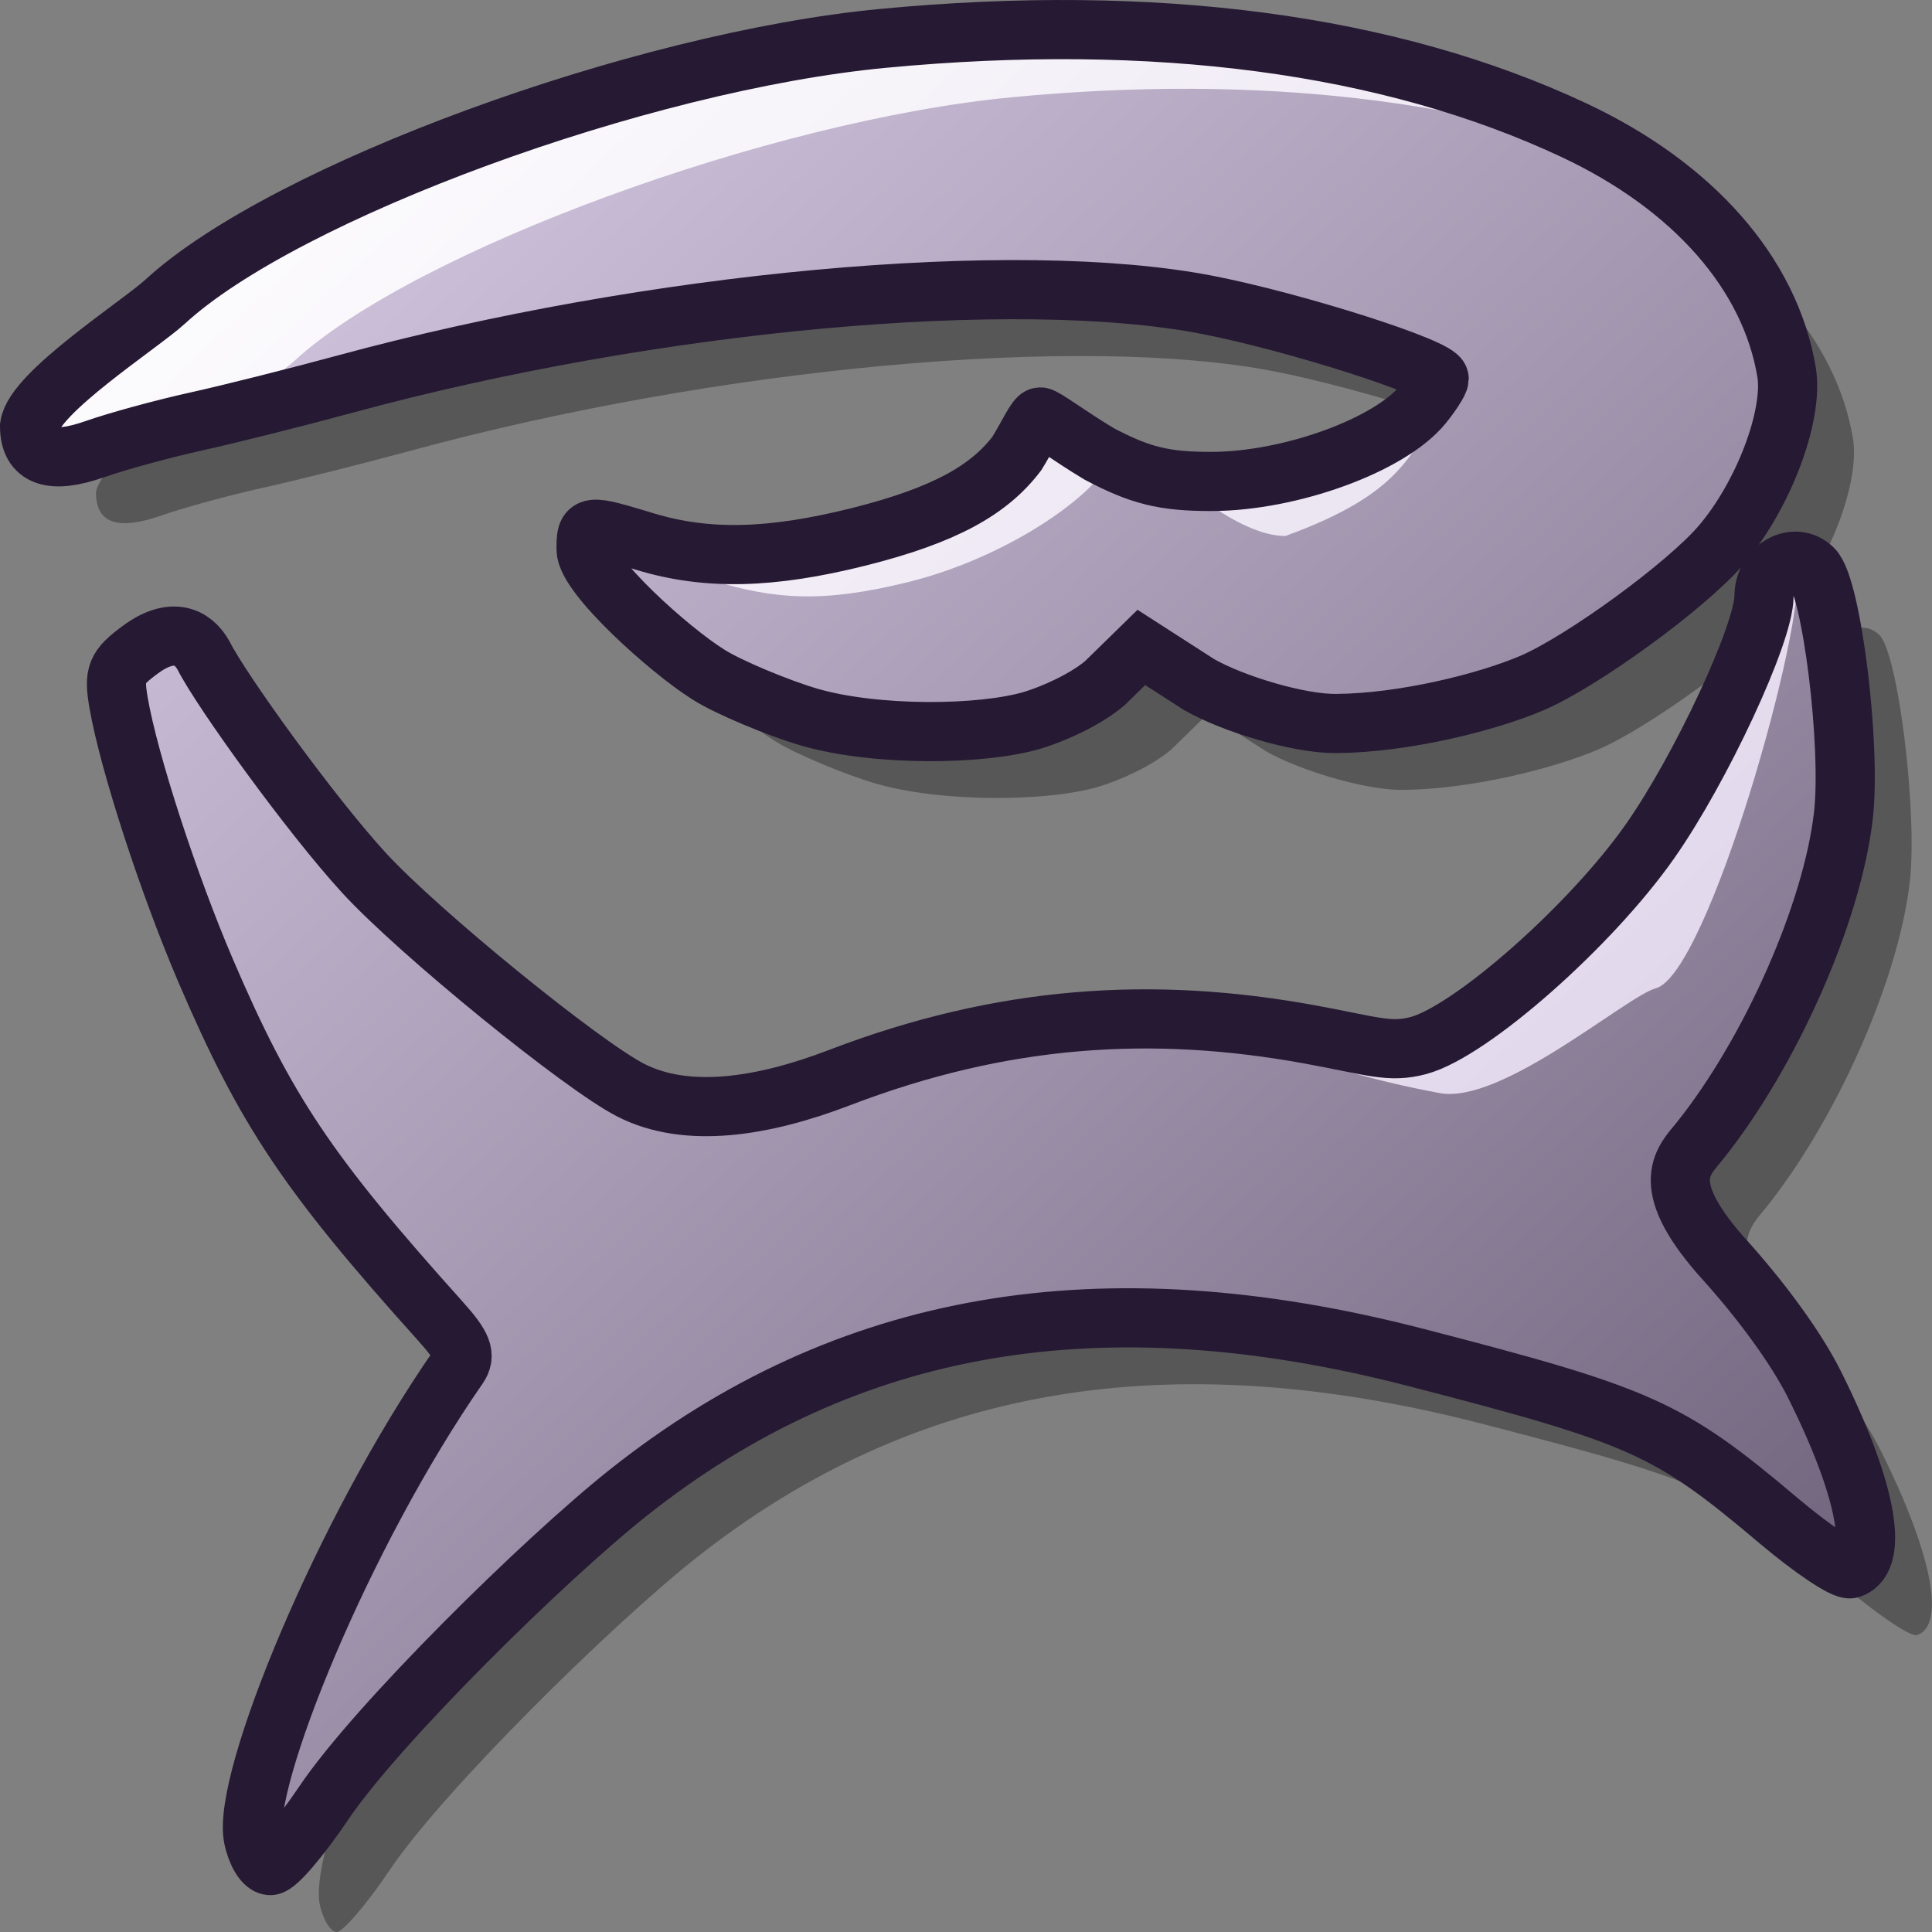 <?xml version="1.0" encoding="UTF-8" standalone="no"?>
<!-- Created with Inkscape (http://www.inkscape.org/) -->
<svg
   xmlns:svg="http://www.w3.org/2000/svg"
   xmlns="http://www.w3.org/2000/svg"
   xmlns:xlink="http://www.w3.org/1999/xlink"
   id="svg1291"
   height="60"
   width="60"
   y="0"
   x="0"
   version="1.0">
  <rect width="100%" height="100%" fill="#808080" stroke="none"/>
  <defs
     id="defs3">
    <linearGradient
       id="linearGradient5234">
      <stop
         id="stop5236"
         offset="0"
         style="stop-color:#ffffff;stop-opacity:1;" />
      <stop
         id="stop5238"
         offset="1"
         style="stop-color:#d9cce6;stop-opacity:1;" />
    </linearGradient>
    <linearGradient
       id="linearGradient2138">
      <stop
         id="stop2140"
         offset="0"
         style="stop-color:#d9cce6;stop-opacity:1;" />
      <stop
         id="stop2142"
         offset="1"
         style="stop-color:#73667f;stop-opacity:1;" />
    </linearGradient>
    <linearGradient
       gradientTransform="matrix(0.92,0,0,0.92,0.891,1.045)"
       gradientUnits="userSpaceOnUse"
       xlink:href="#linearGradient2138"
       id="linearGradient3704"
       y2="57.041"
       x2="51.379"
       y1="3.56"
       x1="1.773" />
    <linearGradient
       gradientTransform="matrix(0.92,0,0,0.92,-61.109,1.045)"
       gradientUnits="userSpaceOnUse"
       xlink:href="#linearGradient2138"
       id="linearGradient4469"
       y2="57.041"
       x2="51.379"
       y1="3.56"
       x1="1.773" />
    <linearGradient
       gradientTransform="matrix(0.92,0,0,0.92,-57.109,3.045)"
       gradientUnits="userSpaceOnUse"
       xlink:href="#linearGradient2138"
       id="linearGradient4473"
       y2="57.041"
       x2="51.379"
       y1="3.56"
       x1="1.773" />
    <linearGradient
       gradientTransform="matrix(0.92,0,0,0.92,0.797,0.826)"
       gradientUnits="userSpaceOnUse"
       xlink:href="#linearGradient5234"
       id="linearGradient5240"
       y2="57.041"
       x2="51.379"
       y1="3.56"
       x1="1.773" />
    <linearGradient
       gradientTransform="matrix(0.92,0,0,0.92,0.797,0.826)"
       gradientUnits="userSpaceOnUse"
       xlink:href="#linearGradient5234"
       id="linearGradient1316"
       y2="57.041"
       x2="51.379"
       y1="3.56"
       x1="1.773" />
    <linearGradient
       gradientTransform="matrix(0.92,0,0,0.92,0.891,1.045)"
       gradientUnits="userSpaceOnUse"
       xlink:href="#linearGradient2138"
       id="linearGradient1319"
       y2="57.041"
       x2="51.379"
       y1="3.56"
       x1="1.773" />
    <linearGradient
       gradientTransform="matrix(0.92,0,0,0.92,0.891,1.045)"
       gradientUnits="userSpaceOnUse"
       xlink:href="#linearGradient2138"
       id="linearGradient2096"
       y2="57.041"
       x2="51.379"
       y1="3.56"
       x1="1.773" />
    <linearGradient
       gradientTransform="matrix(0.92,0,0,0.92,0.797,0.826)"
       gradientUnits="userSpaceOnUse"
       xlink:href="#linearGradient5234"
       id="linearGradient2098"
       y2="57.041"
       x2="51.379"
       y1="3.56"
       x1="1.773" />
  </defs>
  <g
     id="g2090"
     transform="matrix(1.031,0,0,1.031,-1.212818e-4,-1.099515e-2)">
    <path
       id="path2080"
       style="fill:#000000;fill-opacity:0.319;stroke:none;stroke-width:1.782;stroke-miterlimit:4;stroke-opacity:1"
       d="M 9.63,57.363 C 9.288,55.66 12.323,48.193 15.798,43.191 C 16.046,42.833 15.938,42.554 15.26,41.8 C 11.272,37.362 10.014,35.486 8.209,31.283 C 7.076,28.642 5.882,24.973 5.572,23.178 C 5.421,22.308 5.501,22.115 6.23,21.578 C 7.173,20.884 7.804,21.167 8.134,21.76 C 8.66,22.809 11.359,26.554 12.97,28.309 C 14.609,30.094 19.536,34.106 21.009,34.854 C 22.692,35.709 24.967,35.36 27.287,34.471 C 32.211,32.586 36.719,32.304 41.459,33.17 C 43.327,33.511 43.852,33.739 44.728,33.504 C 46.308,33.08 49.916,29.898 51.701,27.353 C 53.236,25.165 55.135,21.086 55.135,19.976 C 55.135,19.112 56.06,18.59 56.614,19.142 C 57.177,19.702 57.765,24.484 57.528,26.568 C 57.196,29.493 55.342,33.698 53.205,36.374 C 52.73,36.969 51.908,37.622 53.82,39.815 C 55.088,41.205 56.122,42.651 56.644,43.692 C 58.192,46.778 58.625,48.975 57.742,49.264 C 57.562,49.323 56.588,48.672 55.577,47.818 C 52.267,45.023 51.473,44.665 44.659,42.902 C 35.166,40.446 27.497,41.76 20.931,46.969 C 18.381,48.993 13.338,53.962 11.748,56.328 C 11.054,57.36 10.331,58.205 10.143,58.205 C 9.954,58.205 9.723,57.826 9.63,57.363 z M 26.395,23.617 C 25.468,23.349 23.912,22.703 23.324,22.32 C 22.157,21.588 19.654,19.341 19.654,18.56 C 19.654,17.794 19.668,17.792 21.445,18.329 C 23.296,18.888 25.225,18.843 27.864,18.182 C 30.487,17.524 31.803,16.757 32.631,15.669 C 32.958,15.141 33.21,14.57 33.333,14.57 C 33.455,14.57 34.216,15.148 35.109,15.683 C 36.331,16.328 37.053,16.517 38.496,16.513 C 40.876,16.508 43.871,15.416 44.862,14.193 C 45.128,13.865 45.348,13.519 45.351,13.424 C 45.363,13.098 41.022,11.711 38.373,11.195 C 32.577,10.066 21.618,11.073 12.39,13.582 C 10.93,13.978 8.914,14.485 7.91,14.706 C 6.906,14.928 5.537,15.302 4.867,15.537 C 3.544,16.002 2.891,15.774 2.891,14.847 C 3.023,13.84 6.231,11.782 6.979,11.094 C 10.572,7.789 21.284,3.86 28.594,3.167 C 36.793,2.389 43.857,3.327 49.408,5.931 C 52.999,7.615 55.313,10.244 55.814,13.211 C 56.035,14.517 55.113,16.953 53.835,18.44 C 52.784,19.662 49.673,21.93 48.151,22.583 C 46.81,23.159 44.311,23.787 42.257,23.804 C 41.127,23.818 39.14,23.216 38.118,22.631 L 36.38,21.513 L 35.283,22.586 C 34.68,23.1 33.699,23.527 33.104,23.705 C 31.563,24.165 28.373,24.188 26.395,23.617 z " />
    <path
       id="path1368"
       style="fill:url(#linearGradient2096);fill-opacity:1;stroke:none;stroke-width:1.782;stroke-miterlimit:4;stroke-opacity:1"
       d="M 7.63,55.363 C 7.288,53.66 10.323,46.193 13.798,41.191 C 14.046,40.833 13.938,40.554 13.26,39.8 C 9.272,35.362 8.014,33.486 6.209,29.283 C 5.076,26.642 3.882,22.973 3.572,21.178 C 3.421,20.308 3.501,20.115 4.23,19.578 C 5.173,18.884 5.804,19.167 6.134,19.76 C 6.66,20.809 9.359,24.554 10.97,26.309 C 12.609,28.094 17.536,32.106 19.009,32.854 C 20.692,33.709 22.967,33.36 25.287,32.471 C 30.211,30.586 34.719,30.304 39.459,31.17 C 41.327,31.511 41.852,31.739 42.728,31.504 C 44.308,31.08 47.916,27.898 49.701,25.353 C 51.236,23.165 53.135,19.086 53.135,17.976 C 53.135,17.112 54.06,16.59 54.614,17.142 C 55.177,17.702 55.765,22.484 55.528,24.568 C 55.196,27.493 53.342,31.698 51.205,34.374 C 50.73,34.969 49.908,35.622 51.82,37.815 C 53.088,39.205 54.122,40.651 54.644,41.692 C 56.192,44.778 56.625,46.975 55.742,47.264 C 55.562,47.323 54.588,46.672 53.577,45.818 C 50.267,43.023 49.473,42.665 42.659,40.902 C 33.166,38.446 25.497,39.76 18.931,44.969 C 16.381,46.993 11.338,51.962 9.748,54.328 C 9.054,55.36 8.331,56.205 8.143,56.205 C 7.954,56.205 7.723,55.826 7.63,55.363 z M 24.395,21.617 C 23.468,21.349 21.912,20.703 21.324,20.32 C 20.157,19.588 17.654,17.341 17.654,16.56 C 17.654,15.794 17.668,15.792 19.445,16.329 C 21.296,16.888 23.225,16.843 25.864,16.182 C 28.487,15.524 29.803,14.757 30.631,13.669 C 30.958,13.141 31.21,12.57 31.333,12.57 C 31.455,12.57 32.216,13.148 33.109,13.683 C 34.331,14.328 35.053,14.517 36.496,14.513 C 38.876,14.508 41.871,13.416 42.862,12.193 C 43.128,11.865 43.348,11.519 43.351,11.424 C 43.363,11.098 39.022,9.711 36.373,9.195 C 30.577,8.066 19.618,9.073 10.39,11.582 C 8.93,11.978 6.914,12.485 5.91,12.706 C 4.906,12.928 3.537,13.302 2.867,13.537 C 1.544,14.002 0.891,13.774 0.891,12.847 C 1.023,11.84 4.231,9.782 4.979,9.094 C 8.572,5.789 19.284,1.86 26.594,1.167 C 34.793,0.389 41.857,1.327 47.408,3.931 C 50.999,5.615 53.313,8.244 53.814,11.211 C 54.035,12.517 53.113,14.953 51.835,16.44 C 50.784,17.662 47.673,19.93 46.151,20.583 C 44.81,21.159 42.311,21.787 40.257,21.804 C 39.127,21.818 37.14,21.216 36.118,20.631 L 34.38,19.513 L 33.283,20.586 C 32.68,21.1 31.699,21.527 31.104,21.705 C 29.563,22.165 26.373,22.188 24.395,21.617 z " />
    <path
       id="path4467"
       style="fill:url(#linearGradient2098);fill-opacity:1;stroke:none;stroke-width:1.782;stroke-miterlimit:4;stroke-opacity:1"
       d="M 32.438,0.688 C 30.536,0.668 28.55,0.743 26.5,0.938 C 19.19,1.631 8.467,5.57 4.875,8.875 C 4.127,9.563 0.944,11.618 0.812,12.625 C 0.812,13.552 1.458,13.777 2.781,13.312 C 3.451,13.077 4.808,12.722 5.812,12.5 C 6.136,12.429 6.769,12.242 7.25,12.125 C 7.898,11.636 8.606,11.122 8.875,10.875 C 12.467,7.57 23.19,3.631 30.5,2.938 C 37.933,2.233 44.37,3.016 49.656,5.094 C 48.949,4.589 48.174,4.123 47.312,3.719 C 43.149,1.766 38.143,0.745 32.438,0.688 z M 42.875,11.812 C 42.826,11.879 42.836,11.901 42.781,11.969 C 41.79,13.192 38.786,14.276 36.406,14.281 C 34.963,14.285 34.253,14.113 33.031,13.469 C 32.138,12.933 31.373,12.344 31.25,12.344 C 31.127,12.344 30.859,12.91 30.531,13.438 C 29.703,14.525 28.404,15.311 25.781,15.969 C 23.143,16.631 21.195,16.684 19.344,16.125 C 17.568,15.589 17.563,15.577 17.562,16.344 C 17.562,17.124 19.693,16.964 21.469,17.5 C 23.32,18.059 24.768,18.193 27.406,17.531 C 30.029,16.873 32.391,15.338 33.219,14.25 C 33.546,13.722 35.127,14.344 35.25,14.344 C 35.373,14.344 37.276,16.16 38.719,16.156 C 42.349,14.838 42.415,13.629 43.406,12.406 C 43.672,12.079 44.802,12.375 42.875,11.812 z M 54.125,17.125 C 53.225,17.97 52.977,20.533 51.75,21.312 C 51.106,22.661 50.309,24.106 49.594,25.125 C 47.809,27.67 44.205,30.858 42.625,31.281 C 41.749,31.516 41.242,31.279 39.375,30.938 C 34.635,30.071 38.635,32.071 43.375,32.938 C 45.242,33.279 48.999,30.016 49.875,29.781 C 51.455,29.358 54.44,18.721 54.125,17.125 z " />
    <path
       id="path5242"
       style="fill:none;fill-opacity:1;stroke:#261933;stroke-width:1.782;stroke-miterlimit:4;stroke-opacity:1"
       d="M 7.63,55.363 C 7.288,53.66 10.323,46.193 13.798,41.191 C 14.046,40.833 13.938,40.554 13.26,39.8 C 9.272,35.362 8.014,33.486 6.209,29.283 C 5.076,26.642 3.882,22.973 3.572,21.178 C 3.421,20.308 3.501,20.115 4.23,19.578 C 5.173,18.884 5.804,19.167 6.134,19.76 C 6.66,20.809 9.359,24.554 10.97,26.309 C 12.609,28.094 17.536,32.106 19.009,32.854 C 20.692,33.709 22.967,33.36 25.287,32.471 C 30.211,30.586 34.719,30.304 39.459,31.17 C 41.327,31.511 41.852,31.739 42.728,31.504 C 44.308,31.08 47.916,27.898 49.701,25.353 C 51.236,23.165 53.135,19.086 53.135,17.976 C 53.135,17.112 54.06,16.59 54.614,17.142 C 55.177,17.702 55.765,22.484 55.528,24.568 C 55.196,27.493 53.342,31.698 51.205,34.374 C 50.73,34.969 49.908,35.622 51.82,37.815 C 53.088,39.205 54.122,40.651 54.644,41.692 C 56.192,44.778 56.625,46.975 55.742,47.264 C 55.562,47.323 54.588,46.672 53.577,45.818 C 50.267,43.023 49.473,42.665 42.659,40.902 C 33.166,38.446 25.497,39.76 18.931,44.969 C 16.381,46.993 11.338,51.962 9.748,54.328 C 9.054,55.36 8.331,56.205 8.143,56.205 C 7.954,56.205 7.723,55.826 7.63,55.363 z M 24.395,21.617 C 23.468,21.349 21.912,20.703 21.324,20.32 C 20.157,19.588 17.654,17.341 17.654,16.56 C 17.654,15.794 17.668,15.792 19.445,16.329 C 21.296,16.888 23.225,16.843 25.864,16.182 C 28.487,15.524 29.803,14.757 30.631,13.669 C 30.958,13.141 31.21,12.57 31.333,12.57 C 31.455,12.57 32.216,13.148 33.109,13.683 C 34.331,14.328 35.053,14.517 36.496,14.513 C 38.876,14.508 41.871,13.416 42.862,12.193 C 43.128,11.865 43.348,11.519 43.351,11.424 C 43.363,11.098 39.022,9.711 36.373,9.195 C 30.577,8.066 19.618,9.073 10.39,11.582 C 8.93,11.978 6.914,12.485 5.91,12.706 C 4.906,12.928 3.537,13.302 2.867,13.537 C 1.544,14.002 0.891,13.774 0.891,12.847 C 1.023,11.84 4.231,9.782 4.979,9.094 C 8.572,5.789 19.284,1.86 26.594,1.167 C 34.793,0.389 41.857,1.327 47.408,3.931 C 50.999,5.615 53.313,8.244 53.814,11.211 C 54.035,12.517 53.113,14.953 51.835,16.44 C 50.784,17.662 47.673,19.93 46.151,20.583 C 44.81,21.159 42.311,21.787 40.257,21.804 C 39.127,21.818 37.14,21.216 36.118,20.631 L 34.38,19.513 L 33.283,20.586 C 32.68,21.1 31.699,21.527 31.104,21.705 C 29.563,22.165 26.373,22.188 24.395,21.617 z " />
  </g>
</svg>
